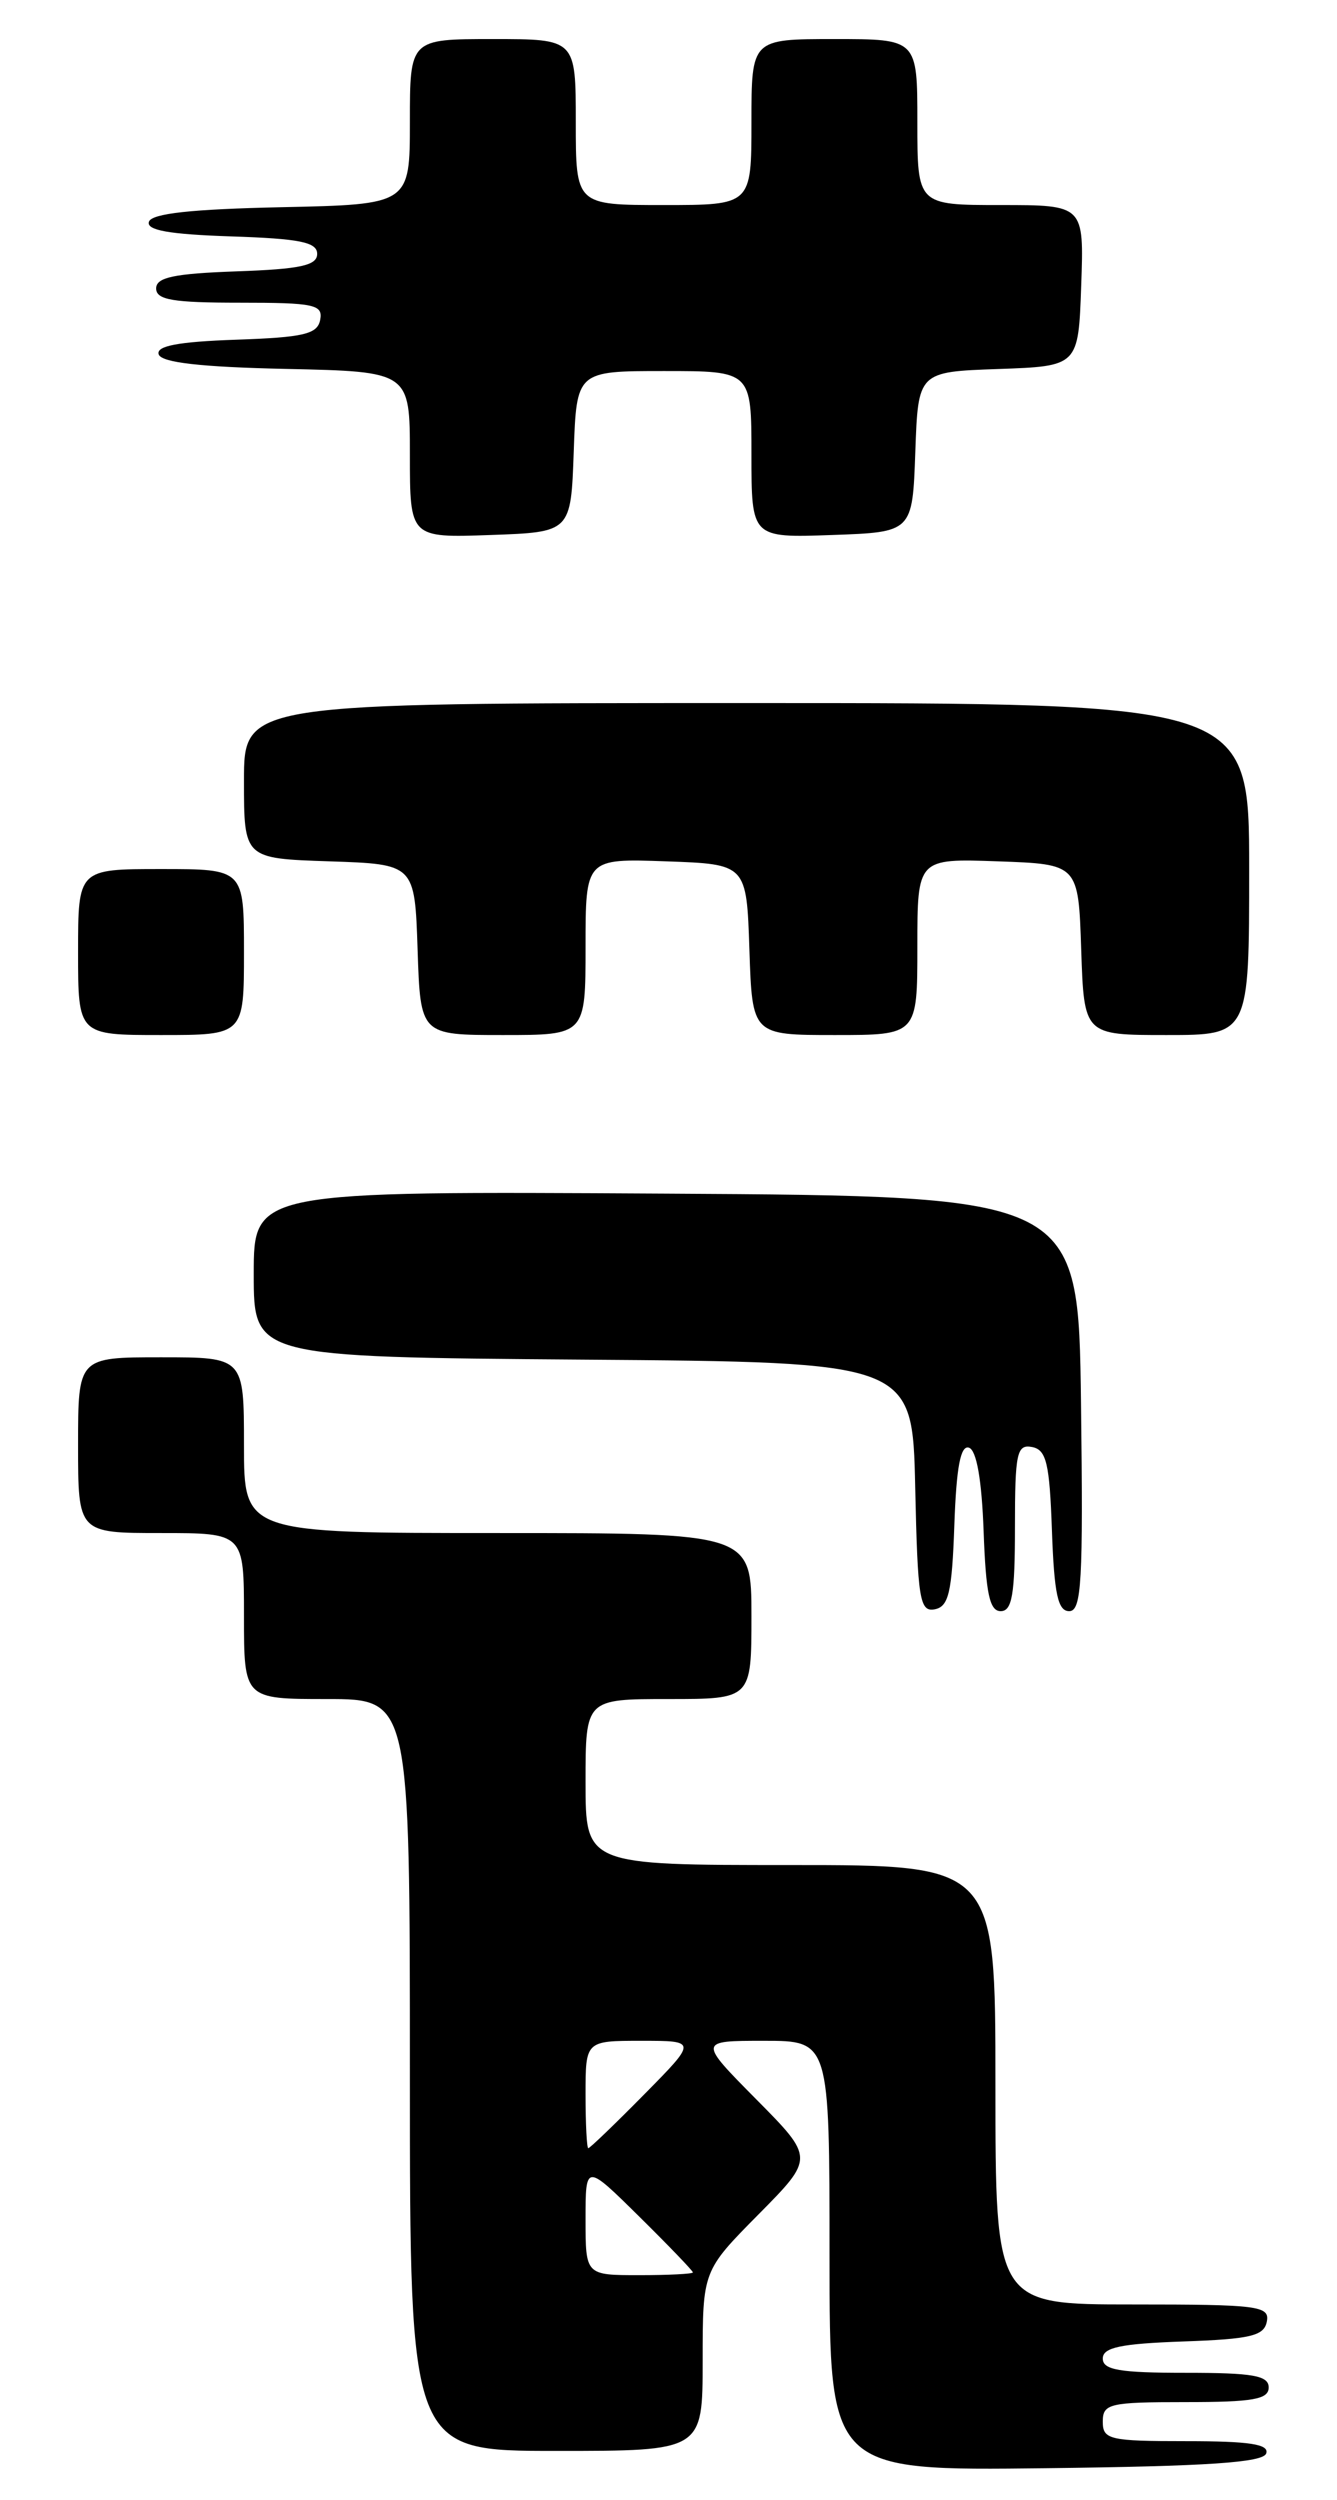 <?xml version="1.0" encoding="UTF-8" standalone="no"?>
<!DOCTYPE svg PUBLIC "-//W3C//DTD SVG 1.1//EN" "http://www.w3.org/Graphics/SVG/1.1/DTD/svg11.dtd" >
<svg xmlns="http://www.w3.org/2000/svg" xmlns:xlink="http://www.w3.org/1999/xlink" version="1.1" viewBox="0 0 137 256">
 <g >
 <path fill="currentColor"
d=" M 129.75 251.25 C 130.06 250.31 128.01 250.00 121.58 250.00 C 113.67 250.00 113.00 249.84 113.00 248.00 C 113.00 246.16 113.67 246.00 121.50 246.00 C 128.39 246.00 130.00 245.72 130.00 244.50 C 130.00 243.28 128.39 243.00 121.50 243.00 C 114.72 243.00 113.00 242.71 113.00 241.54 C 113.00 240.40 114.82 240.02 121.24 239.79 C 128.15 239.55 129.53 239.22 129.81 237.75 C 130.12 236.15 128.94 236.00 116.07 236.00 C 102.00 236.00 102.00 236.00 102.00 213.50 C 102.00 191.00 102.00 191.00 81.00 191.00 C 60.00 191.00 60.00 191.00 60.00 182.50 C 60.00 174.00 60.00 174.00 68.50 174.00 C 77.00 174.00 77.00 174.00 77.00 165.50 C 77.00 157.00 77.00 157.00 51.00 157.00 C 25.00 157.00 25.00 157.00 25.00 148.00 C 25.00 139.00 25.00 139.00 16.50 139.00 C 8.00 139.00 8.00 139.00 8.00 148.00 C 8.00 157.00 8.00 157.00 16.50 157.00 C 25.00 157.00 25.00 157.00 25.00 165.50 C 25.00 174.00 25.00 174.00 33.50 174.00 C 42.00 174.00 42.00 174.00 42.00 212.50 C 42.00 251.00 42.00 251.00 57.00 251.00 C 72.00 251.00 72.00 251.00 72.00 241.78 C 72.00 232.56 72.00 232.56 77.72 226.78 C 83.44 221.00 83.44 221.00 77.50 215.00 C 71.56 209.00 71.56 209.00 78.28 209.00 C 85.00 209.00 85.00 209.00 85.00 231.02 C 85.00 253.04 85.00 253.04 107.17 252.77 C 123.82 252.57 129.44 252.19 129.75 251.25 Z  M 97.79 156.17 C 98.00 150.22 98.43 147.97 99.29 148.26 C 100.07 148.52 100.60 151.56 100.79 156.83 C 101.02 163.19 101.40 165.00 102.54 165.00 C 103.71 165.00 104.00 163.28 104.00 156.43 C 104.00 148.80 104.19 147.89 105.75 148.19 C 107.22 148.47 107.55 149.85 107.79 156.76 C 108.02 163.24 108.40 165.00 109.56 165.00 C 110.83 165.00 111.00 161.96 110.77 143.75 C 110.50 122.50 110.50 122.50 68.25 122.24 C 26.00 121.98 26.00 121.98 26.00 130.48 C 26.00 138.97 26.00 138.97 59.75 139.24 C 93.50 139.50 93.50 139.50 93.78 152.32 C 94.03 163.81 94.24 165.10 95.78 164.81 C 97.21 164.53 97.55 163.09 97.79 156.17 Z  M 25.00 97.50 C 25.00 89.00 25.00 89.00 16.50 89.00 C 8.00 89.00 8.00 89.00 8.00 97.50 C 8.00 106.00 8.00 106.00 16.50 106.00 C 25.00 106.00 25.00 106.00 25.00 97.50 Z  M 60.00 96.96 C 60.00 87.92 60.00 87.92 68.25 88.21 C 76.50 88.50 76.50 88.50 76.79 97.25 C 77.08 106.00 77.08 106.00 85.54 106.00 C 94.00 106.00 94.00 106.00 94.00 96.96 C 94.00 87.92 94.00 87.92 102.25 88.21 C 110.50 88.50 110.50 88.50 110.79 97.25 C 111.08 106.00 111.08 106.00 119.54 106.00 C 128.00 106.00 128.00 106.00 128.00 89.00 C 128.00 72.00 128.00 72.00 76.50 72.00 C 25.00 72.00 25.00 72.00 25.00 79.96 C 25.00 87.92 25.00 87.92 33.75 88.21 C 42.50 88.50 42.50 88.50 42.79 97.25 C 43.08 106.00 43.08 106.00 51.54 106.00 C 60.00 106.00 60.00 106.00 60.00 96.96 Z  M 58.79 46.25 C 59.08 38.00 59.08 38.00 68.04 38.00 C 77.00 38.00 77.00 38.00 77.00 46.54 C 77.00 55.08 77.00 55.08 85.25 54.79 C 93.50 54.50 93.50 54.50 93.79 46.29 C 94.08 38.08 94.08 38.08 102.29 37.79 C 110.50 37.50 110.50 37.50 110.79 29.25 C 111.08 21.00 111.08 21.00 102.54 21.00 C 94.00 21.00 94.00 21.00 94.00 12.50 C 94.00 4.00 94.00 4.00 85.50 4.00 C 77.00 4.00 77.00 4.00 77.00 12.50 C 77.00 21.00 77.00 21.00 68.00 21.00 C 59.00 21.00 59.00 21.00 59.00 12.50 C 59.00 4.00 59.00 4.00 50.50 4.00 C 42.00 4.00 42.00 4.00 42.00 12.47 C 42.00 20.94 42.00 20.94 28.83 21.22 C 19.63 21.42 15.54 21.86 15.26 22.71 C 14.97 23.58 17.33 24.00 23.68 24.21 C 30.72 24.44 32.50 24.80 32.50 26.00 C 32.50 27.19 30.79 27.56 24.25 27.79 C 17.82 28.02 16.00 28.40 16.00 29.54 C 16.00 30.71 17.72 31.00 24.57 31.00 C 32.20 31.00 33.11 31.19 32.81 32.75 C 32.53 34.22 31.15 34.55 24.17 34.79 C 18.22 35.00 15.98 35.43 16.26 36.29 C 16.54 37.13 20.53 37.59 29.33 37.78 C 42.00 38.06 42.00 38.06 42.00 46.57 C 42.00 55.08 42.00 55.08 50.25 54.79 C 58.50 54.50 58.50 54.50 58.79 46.25 Z  M 60.00 227.28 C 60.00 221.57 60.00 221.57 65.50 227.00 C 68.53 229.99 71.00 232.56 71.00 232.72 C 71.00 232.87 68.53 233.00 65.50 233.00 C 60.00 233.00 60.00 233.00 60.00 227.28 Z  M 60.00 214.50 C 60.00 209.00 60.00 209.00 65.72 209.00 C 71.43 209.00 71.43 209.00 66.00 214.50 C 63.01 217.53 60.44 220.00 60.28 220.00 C 60.13 220.00 60.00 217.53 60.00 214.50 Z "/>
</g>
</svg>